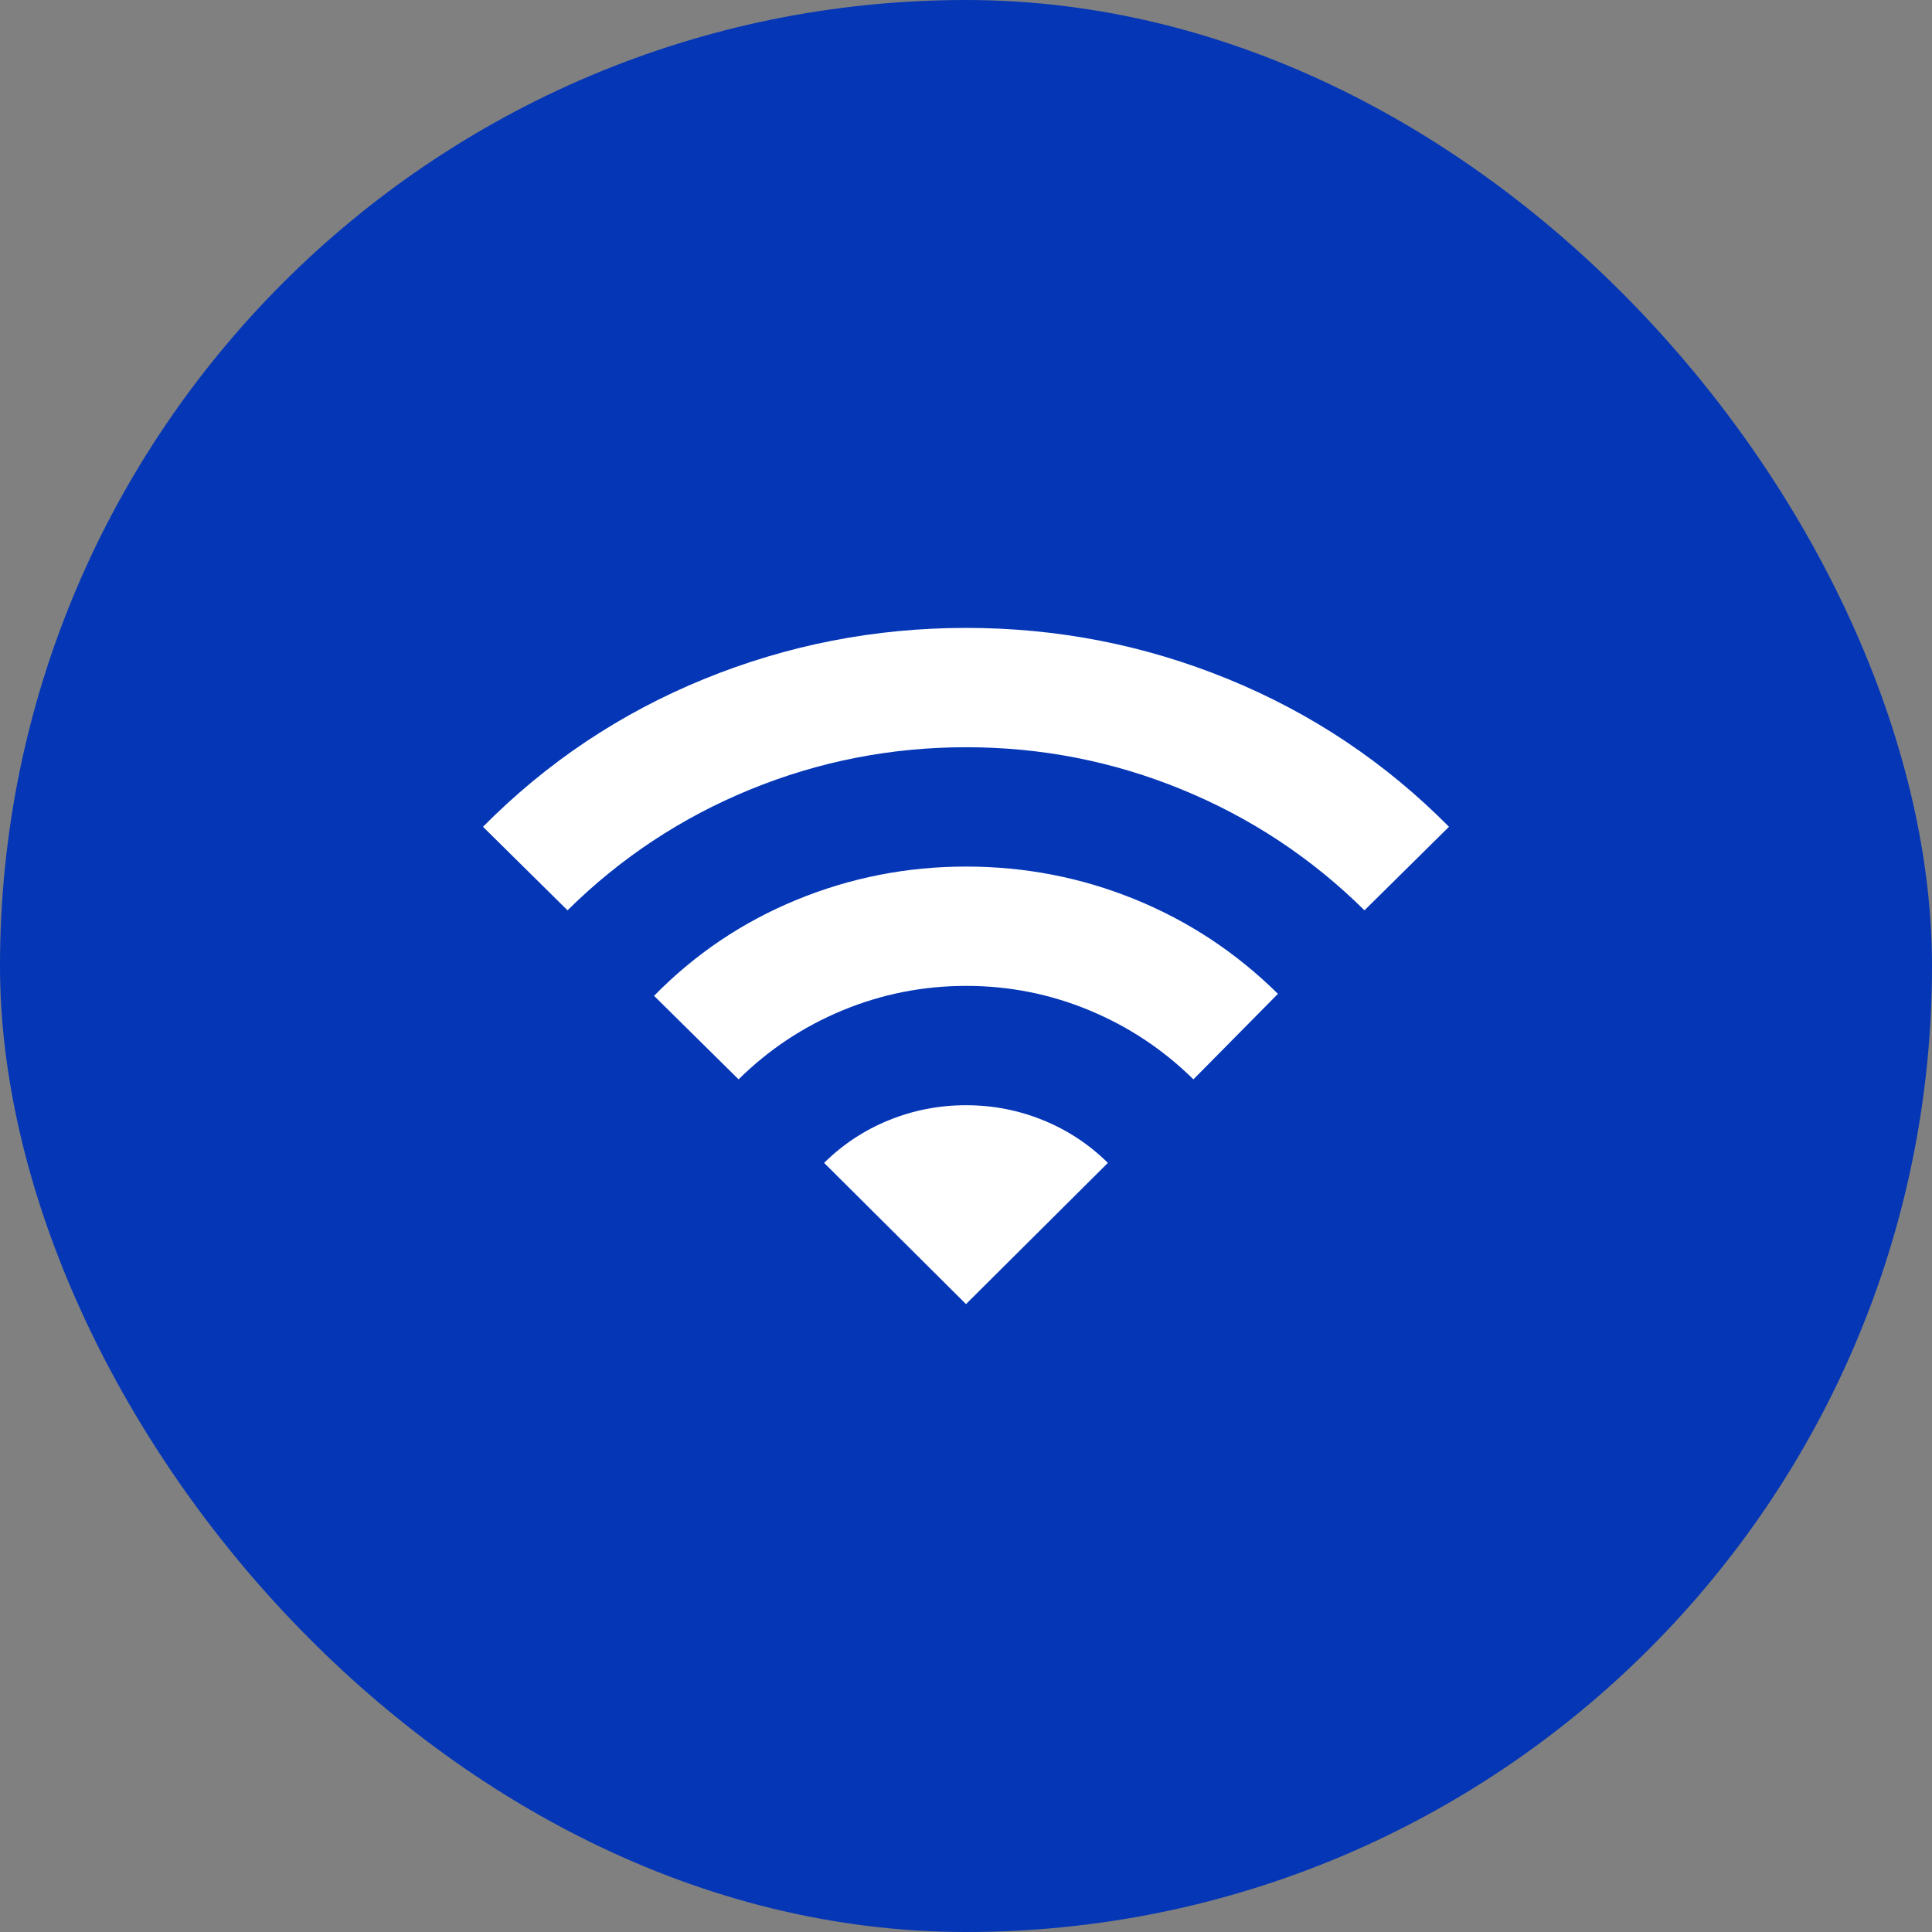 <svg width="200" height="200" viewBox="0 0 200 200" fill="none" xmlns="http://www.w3.org/2000/svg">
<rect x="0" y="0" width="200" height="200" fill="#808080" stroke="none"/>
<rect width="200" height="200" rx="100" fill="#0436B6"/>
<path d="M123.542 111.735L132.292 102.882C127.986 98.627 123.056 95.368 117.5 93.103C111.944 90.838 106.111 89.706 100 89.706C93.889 89.706 88.037 90.856 82.446 93.156C76.854 95.457 71.942 98.767 67.708 103.088L76.458 111.735C79.583 108.647 83.178 106.263 87.242 104.583C91.306 102.903 95.558 102.062 100 102.059C104.442 102.056 108.694 102.897 112.758 104.583C116.822 106.268 120.417 108.653 123.542 111.735ZM141.25 94.235L150 85.588C143.403 78.931 135.781 73.835 127.133 70.299C118.486 66.764 109.442 64.997 100 65C90.558 65.003 81.513 66.771 72.862 70.303C64.213 73.837 56.592 78.931 50 85.588L58.75 94.235C64.236 88.814 70.539 84.645 77.658 81.73C84.778 78.815 92.225 77.356 100 77.353C107.775 77.35 115.224 78.809 122.346 81.73C129.468 84.651 135.769 88.819 141.25 94.235ZM100 135L114.688 120.382C112.743 118.461 110.503 116.985 107.967 115.956C105.431 114.926 102.775 114.412 100 114.412C97.225 114.412 94.568 114.926 92.029 115.956C89.49 116.985 87.251 118.461 85.312 120.382L100 135Z" fill="white"/>
</svg>
